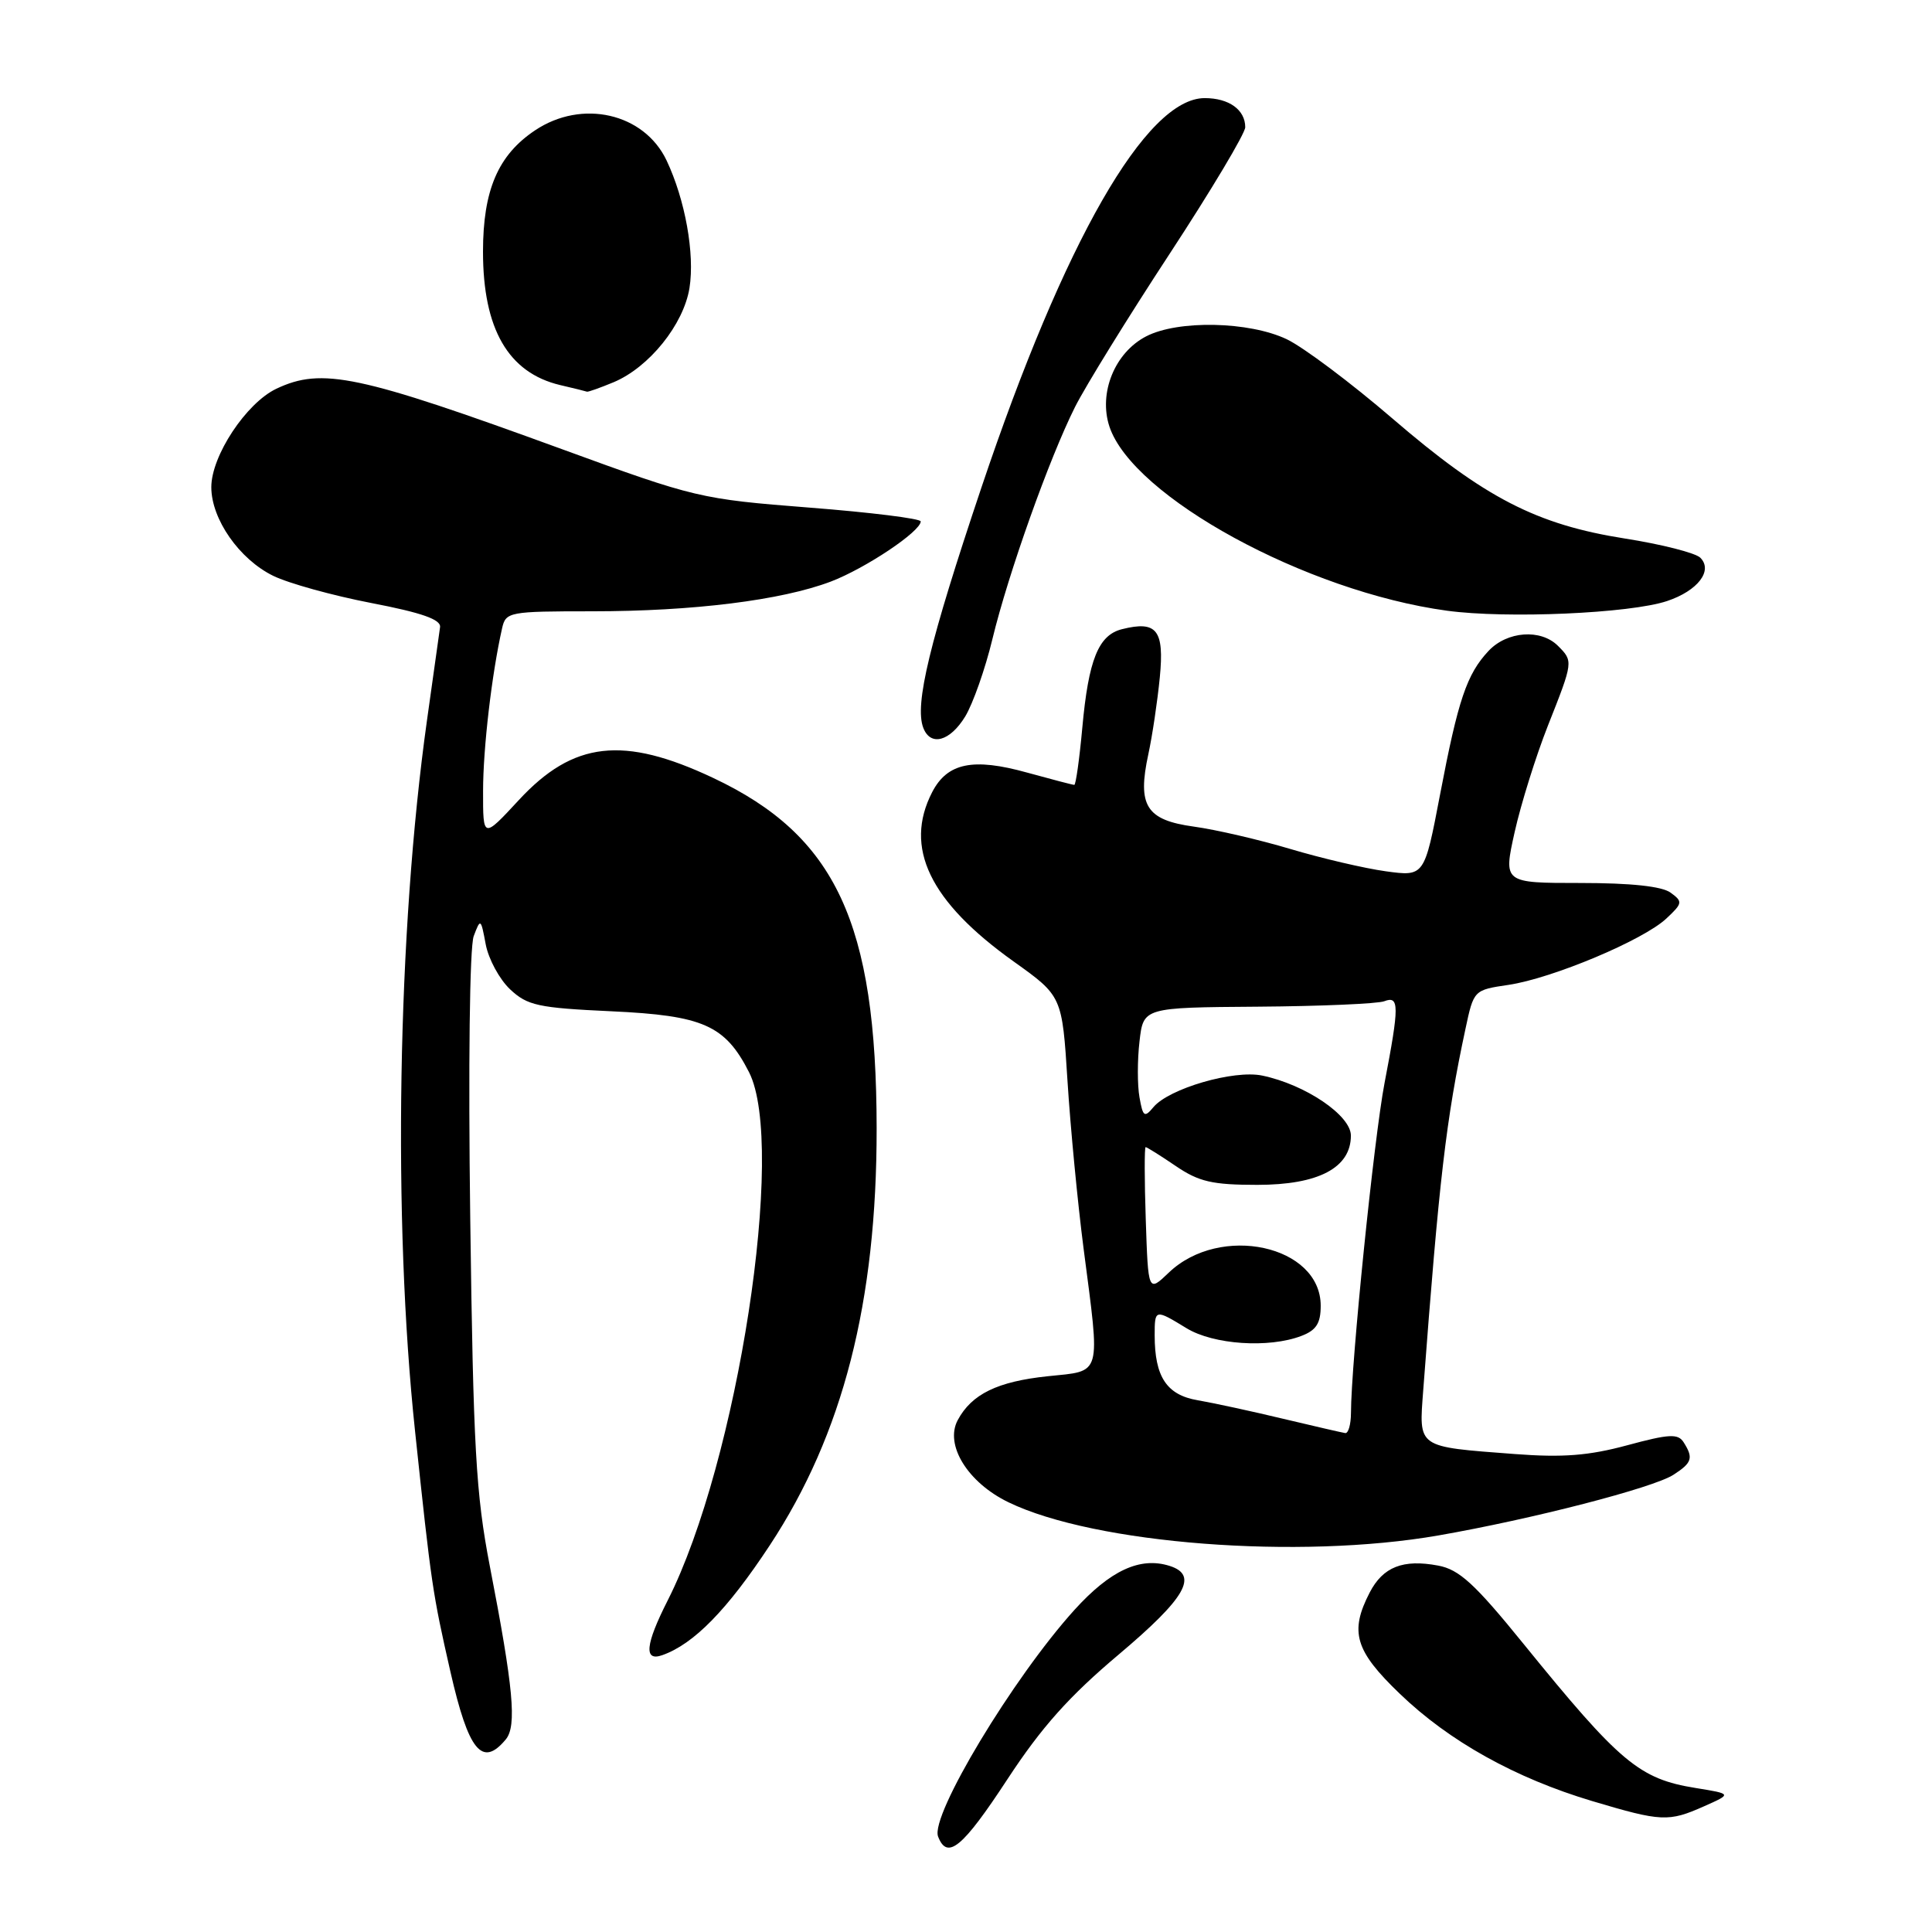 <?xml version="1.0" encoding="UTF-8" standalone="no"?>
<!DOCTYPE svg PUBLIC "-//W3C//DTD SVG 1.1//EN" "http://www.w3.org/Graphics/SVG/1.1/DTD/svg11.dtd" >
<svg xmlns="http://www.w3.org/2000/svg" xmlns:xlink="http://www.w3.org/1999/xlink" version="1.1" viewBox="0 0 256 256">
 <g >
 <path fill="currentColor"
d=" M 133.50 235.74 C 138.01 228.86 141.67 224.76 148.25 219.22 C 157.12 211.74 158.86 208.72 154.98 207.49 C 151.07 206.25 147.12 208.08 142.37 213.32 C 134.23 222.32 123.24 240.58 124.30 243.35 C 125.52 246.51 127.54 244.84 133.50 235.74 Z  M 225.78 239.35 C 229.50 237.70 229.50 237.70 224.69 236.92 C 217.22 235.72 214.67 233.59 201.85 217.79 C 195.41 209.85 193.35 207.97 190.57 207.45 C 185.91 206.57 183.25 207.62 181.49 211.02 C 178.80 216.23 179.54 218.73 185.48 224.43 C 192.02 230.73 200.79 235.61 211.00 238.66 C 220.15 241.39 221.10 241.43 225.78 239.35 Z  M 67.02 230.48 C 68.50 228.70 68.03 223.65 64.90 207.50 C 63.06 197.96 62.71 191.85 62.31 161.50 C 62.04 141.16 62.23 125.47 62.77 124.04 C 63.67 121.65 63.72 121.69 64.36 125.13 C 64.73 127.08 66.18 129.76 67.59 131.09 C 69.88 133.24 71.29 133.55 81.01 134.00 C 93.17 134.56 96.07 135.84 99.25 142.07 C 104.21 151.80 97.75 193.75 88.47 212.07 C 85.51 217.91 85.28 220.19 87.75 219.32 C 91.93 217.85 96.36 213.32 102.00 204.76 C 111.70 190.03 116.18 172.53 116.16 149.50 C 116.13 122.28 110.75 110.74 94.50 103.08 C 82.59 97.46 75.96 98.22 68.75 106.01 C 64.00 111.14 64.00 111.14 64.01 104.82 C 64.01 99.13 65.17 89.25 66.53 83.25 C 67.02 81.08 67.43 81.00 78.45 81.00 C 91.85 81.00 103.55 79.54 110.09 77.06 C 114.68 75.31 122.00 70.42 122.00 69.09 C 122.00 68.72 115.36 67.89 107.25 67.26 C 92.80 66.13 92.13 65.97 74.50 59.53 C 47.50 49.67 42.66 48.65 36.62 51.51 C 32.62 53.41 28.00 60.40 28.00 64.55 C 28.00 68.79 31.71 74.10 36.20 76.30 C 38.22 77.29 44.06 78.91 49.19 79.90 C 55.90 81.19 58.45 82.09 58.31 83.10 C 58.20 83.87 57.42 89.45 56.57 95.50 C 52.66 123.41 52.02 161.64 55.00 189.67 C 57.16 210.07 57.31 211.07 59.68 221.50 C 62.08 232.03 63.89 234.25 67.02 230.48 Z  M 190.62 203.45 C 203.01 201.29 219.07 197.15 221.75 195.41 C 224.21 193.82 224.41 193.19 223.09 191.11 C 222.35 189.94 221.18 190.00 215.60 191.51 C 210.53 192.88 207.09 193.15 200.75 192.67 C 187.62 191.67 188.01 191.94 188.59 184.15 C 190.69 156.26 191.61 148.34 194.18 136.34 C 195.28 131.19 195.28 131.18 199.89 130.50 C 205.69 129.64 217.76 124.57 220.80 121.71 C 222.96 119.69 223.00 119.47 221.36 118.28 C 220.22 117.44 216.11 117.00 209.41 117.00 C 199.20 117.00 199.20 117.00 200.70 110.25 C 201.53 106.54 203.51 100.20 205.10 96.17 C 208.48 87.63 208.48 87.62 206.43 85.57 C 204.15 83.30 199.70 83.63 197.24 86.25 C 194.35 89.34 193.21 92.71 190.81 105.31 C 188.74 116.15 188.74 116.15 183.62 115.45 C 180.80 115.06 175.12 113.73 171.00 112.50 C 166.88 111.27 161.11 109.93 158.19 109.53 C 151.87 108.66 150.68 106.77 152.16 99.94 C 152.69 97.50 153.37 92.92 153.68 89.76 C 154.29 83.48 153.29 82.21 148.67 83.37 C 145.54 84.15 144.23 87.43 143.41 96.44 C 143.03 100.60 142.55 104.00 142.35 104.00 C 142.14 104.00 139.32 103.26 136.09 102.37 C 128.94 100.38 125.53 101.08 123.52 104.96 C 119.73 112.30 123.17 119.45 134.31 127.40 C 140.74 131.99 140.74 131.99 141.45 143.25 C 141.84 149.44 142.80 159.42 143.58 165.44 C 145.81 182.59 146.08 181.60 138.82 182.36 C 132.17 183.06 128.75 184.72 126.90 188.18 C 125.15 191.46 128.23 196.45 133.63 199.06 C 145.05 204.59 172.12 206.68 190.62 203.45 Z  M 127.90 94.93 C 128.92 93.24 130.55 88.63 131.50 84.68 C 133.60 75.99 139.05 60.69 142.45 53.92 C 143.82 51.19 149.45 42.07 154.97 33.65 C 160.49 25.22 165.00 17.67 165.00 16.86 C 165.00 14.55 162.85 13.00 159.63 13.00 C 151.88 13.00 141.02 31.94 130.04 64.61 C 123.15 85.13 121.16 93.36 122.34 96.44 C 123.30 98.95 125.88 98.24 127.90 94.93 Z  M 220.90 79.64 C 224.97 78.28 227.01 75.61 225.30 73.90 C 224.67 73.27 220.18 72.12 215.32 71.36 C 203.59 69.51 196.74 65.98 184.50 55.45 C 179.00 50.72 172.70 46.00 170.50 44.95 C 165.52 42.58 156.09 42.38 151.87 44.57 C 147.72 46.71 145.54 52.06 147.00 56.51 C 150.08 65.82 173.10 78.39 191.72 80.92 C 199.64 82.00 216.01 81.28 220.90 79.64 Z  M 81.30 50.65 C 86.01 48.68 90.58 43.00 91.36 38.16 C 92.08 33.64 90.79 26.46 88.32 21.25 C 85.34 14.99 77.12 13.11 70.90 17.27 C 66.00 20.54 64.00 25.19 64.00 33.35 C 64.00 43.59 67.35 49.39 74.21 51.02 C 76.02 51.44 77.63 51.84 77.78 51.90 C 77.94 51.95 79.52 51.39 81.30 50.65 Z  M 170.00 187.99 C 165.88 187.00 160.79 185.90 158.70 185.54 C 154.59 184.84 153.00 182.44 153.00 176.93 C 153.00 173.45 153.04 173.44 157.23 176.00 C 160.79 178.17 168.11 178.67 172.43 177.02 C 174.41 176.27 175.00 175.35 175.00 173.02 C 175.00 165.01 161.67 162.11 154.86 168.64 C 152.14 171.24 152.14 171.24 151.82 161.62 C 151.64 156.32 151.64 152.00 151.80 152.00 C 151.97 152.00 153.76 153.12 155.79 154.50 C 158.86 156.59 160.64 157.00 166.60 157.00 C 174.71 157.00 179.00 154.74 179.00 150.47 C 179.00 147.79 172.97 143.71 167.25 142.52 C 163.49 141.73 154.88 144.24 152.83 146.71 C 151.65 148.13 151.44 147.98 150.99 145.41 C 150.70 143.81 150.70 140.47 150.99 138.00 C 151.50 133.50 151.50 133.50 166.67 133.39 C 175.01 133.33 182.55 133.00 183.42 132.67 C 185.42 131.90 185.43 133.25 183.46 143.50 C 182.06 150.81 179.02 180.68 179.01 187.25 C 179.00 188.76 178.66 189.95 178.25 189.89 C 177.84 189.83 174.12 188.97 170.00 187.99 Z "/>
</g>
</svg>